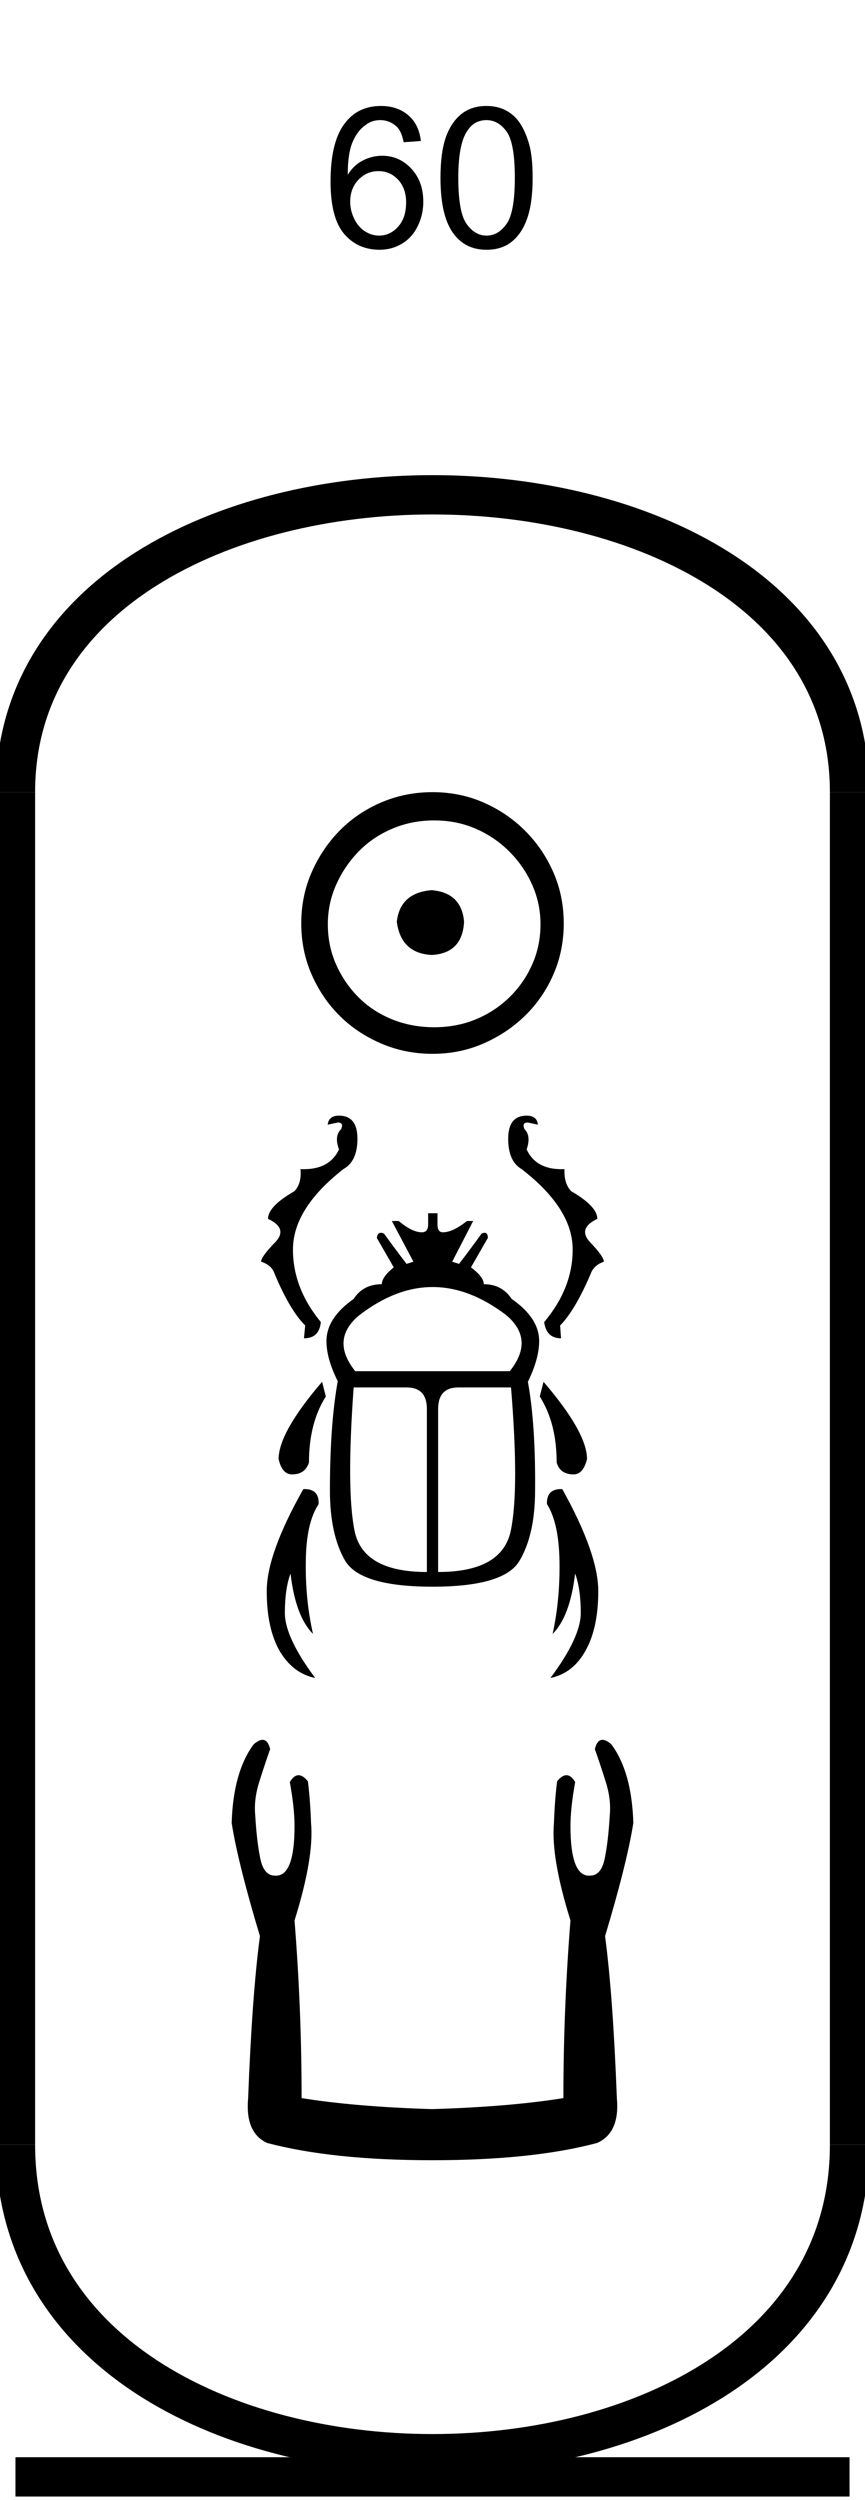 <?xml version='1.0' encoding='UTF-8' standalone='yes'?><svg xmlns='http://www.w3.org/2000/svg' xmlns:xlink='http://www.w3.org/1999/xlink' width='22.0' height='63.582' ><path d='M 10.704 3.586 L 10.266 3.617 Q 10.219 3.367 10.11 3.242 Q 9.922 3.055 9.672 3.055 Q 9.454 3.055 9.297 3.18 Q 9.094 3.32 8.969 3.609 Q 8.844 3.898 8.844 4.445 Q 9 4.195 9.235 4.078 Q 9.469 3.961 9.719 3.961 Q 10.157 3.961 10.461 4.289 Q 10.766 4.617 10.766 5.133 Q 10.766 5.461 10.625 5.75 Q 10.485 6.039 10.227 6.195 Q 9.969 6.352 9.657 6.352 Q 9.094 6.352 8.75 5.945 Q 8.407 5.539 8.407 4.617 Q 8.407 3.57 8.797 3.102 Q 9.125 2.695 9.688 2.695 Q 10.11 2.695 10.383 2.93 Q 10.657 3.164 10.704 3.586 ZM 8.907 5.133 Q 8.907 5.352 9.008 5.562 Q 9.11 5.773 9.282 5.883 Q 9.454 5.992 9.641 5.992 Q 9.922 5.992 10.125 5.766 Q 10.329 5.539 10.329 5.148 Q 10.329 4.789 10.125 4.57 Q 9.922 4.352 9.625 4.352 Q 9.329 4.352 9.118 4.57 Q 8.907 4.789 8.907 5.133 Z' style='fill:#000000;stroke:none' /><path d='M 11.203 4.523 Q 11.203 3.883 11.336 3.5 Q 11.469 3.117 11.727 2.906 Q 11.984 2.695 12.375 2.695 Q 12.656 2.695 12.875 2.812 Q 13.094 2.93 13.234 3.148 Q 13.375 3.367 13.461 3.68 Q 13.547 3.992 13.547 4.523 Q 13.547 5.148 13.414 5.539 Q 13.281 5.93 13.023 6.141 Q 12.766 6.352 12.375 6.352 Q 11.859 6.352 11.562 5.977 Q 11.203 5.539 11.203 4.523 ZM 11.656 4.523 Q 11.656 5.398 11.867 5.695 Q 12.078 5.992 12.375 5.992 Q 12.672 5.992 12.883 5.695 Q 13.094 5.398 13.094 4.523 Q 13.094 3.633 12.883 3.344 Q 12.672 3.055 12.375 3.055 Q 12.062 3.055 11.891 3.32 Q 11.656 3.648 11.656 4.523 Z' style='fill:#000000;stroke:none' /><path d='M 10.979 22.639 C 10.444 22.681 10.148 22.949 10.092 23.442 C 10.162 23.977 10.458 24.259 10.979 24.287 C 11.5 24.259 11.775 23.977 11.803 23.442 C 11.761 22.949 11.486 22.681 10.979 22.639 ZM 11.042 20.865 C 11.423 20.865 11.775 20.935 12.099 21.076 C 12.423 21.217 12.708 21.41 12.954 21.657 C 13.201 21.903 13.394 22.185 13.535 22.502 C 13.676 22.819 13.747 23.153 13.747 23.505 C 13.747 23.872 13.676 24.213 13.535 24.53 C 13.394 24.847 13.201 25.125 12.954 25.365 C 12.708 25.604 12.423 25.791 12.099 25.925 C 11.775 26.058 11.423 26.125 11.042 26.125 C 10.662 26.125 10.306 26.058 9.975 25.925 C 9.644 25.791 9.359 25.604 9.12 25.365 C 8.88 25.125 8.69 24.847 8.549 24.53 C 8.408 24.213 8.338 23.872 8.338 23.505 C 8.338 23.153 8.408 22.819 8.549 22.502 C 8.69 22.185 8.88 21.903 9.12 21.657 C 9.359 21.41 9.644 21.217 9.975 21.076 C 10.306 20.935 10.662 20.865 11.042 20.865 ZM 11 20.146 C 10.535 20.146 10.099 20.234 9.69 20.41 C 9.282 20.586 8.93 20.826 8.634 21.129 C 8.338 21.431 8.102 21.784 7.926 22.185 C 7.75 22.586 7.662 23.02 7.662 23.484 C 7.662 23.949 7.75 24.382 7.926 24.784 C 8.102 25.185 8.338 25.534 8.634 25.829 C 8.93 26.125 9.282 26.361 9.69 26.537 C 10.099 26.713 10.535 26.801 11 26.801 C 11.465 26.801 11.898 26.713 12.299 26.537 C 12.701 26.361 13.053 26.125 13.356 25.829 C 13.659 25.534 13.898 25.185 14.074 24.784 C 14.25 24.382 14.338 23.949 14.338 23.484 C 14.338 23.02 14.25 22.586 14.074 22.185 C 13.898 21.784 13.659 21.431 13.356 21.129 C 13.053 20.826 12.701 20.586 12.299 20.41 C 11.898 20.234 11.465 20.146 11 20.146 Z' style='fill:#000000;stroke:none' /><path d='M 8.622 28.373 Q 8.359 28.373 8.335 28.603 L 8.59 28.548 Q 8.749 28.548 8.677 28.715 Q 8.494 28.89 8.622 29.232 Q 8.389 29.735 7.724 29.735 Q 7.684 29.735 7.643 29.733 L 7.643 29.733 Q 7.675 30.107 7.484 30.298 Q 6.816 30.68 6.816 30.998 Q 7.341 31.244 6.991 31.602 Q 6.641 31.96 6.641 32.088 Q 6.872 32.159 6.959 32.334 Q 7.357 33.305 7.762 33.71 L 7.731 34.036 Q 8.12 34.036 8.16 33.623 Q 7.428 32.732 7.452 31.722 Q 7.484 30.711 8.733 29.733 Q 9.091 29.534 9.091 28.961 Q 9.091 28.373 8.622 28.373 ZM 13.394 28.373 Q 12.925 28.373 12.925 28.961 Q 12.925 29.534 13.267 29.733 Q 14.532 30.711 14.564 31.722 Q 14.588 32.732 13.84 33.623 Q 13.896 34.036 14.269 34.036 L 14.246 33.71 Q 14.643 33.305 15.049 32.334 Q 15.144 32.159 15.359 32.088 Q 15.359 31.96 15.017 31.602 Q 14.675 31.244 15.192 30.998 Q 15.192 30.68 14.532 30.298 Q 14.341 30.107 14.357 29.733 L 14.357 29.733 Q 14.317 29.735 14.278 29.735 Q 13.627 29.735 13.394 29.232 Q 13.514 28.89 13.339 28.715 Q 13.267 28.548 13.426 28.548 L 13.681 28.603 Q 13.657 28.373 13.394 28.373 ZM 11.004 32.732 Q 11.939 32.732 12.877 33.448 Q 13.609 34.068 12.965 34.872 L 9.035 34.872 Q 8.391 34.068 9.139 33.448 Q 10.069 32.732 11.004 32.732 ZM 8.192 35.142 Q 7.086 36.431 7.086 37.107 Q 7.174 37.497 7.428 37.497 Q 7.762 37.497 7.858 37.194 Q 7.858 36.192 8.287 35.516 L 8.192 35.142 ZM 13.824 35.142 L 13.728 35.516 Q 14.158 36.192 14.158 37.194 Q 14.246 37.497 14.588 37.497 Q 14.834 37.497 14.93 37.107 Q 14.93 36.431 13.824 35.142 ZM 10.34 35.285 Q 10.857 35.285 10.857 35.834 L 10.857 39.979 Q 9.234 39.979 9.019 38.937 Q 8.805 37.895 8.995 35.285 ZM 12.997 35.285 Q 13.211 37.895 12.989 38.937 Q 12.766 39.979 11.143 39.979 L 11.143 35.834 Q 11.143 35.285 11.66 35.285 ZM 10.889 30.855 L 10.889 31.141 Q 10.889 31.34 10.73 31.34 Q 10.483 31.34 10.141 31.053 L 9.966 31.053 L 10.515 32.088 L 10.34 32.143 Q 10.053 31.769 9.767 31.372 Q 9.722 31.352 9.688 31.352 Q 9.601 31.352 9.584 31.483 L 10.014 32.231 Q 9.711 32.477 9.711 32.66 Q 9.234 32.66 8.995 33.034 Q 8.303 33.519 8.303 34.108 Q 8.303 34.554 8.59 35.126 Q 8.391 36.232 8.391 37.91 Q 8.391 39.016 8.773 39.684 Q 9.162 40.353 11 40.353 Q 12.838 40.353 13.219 39.684 Q 13.609 39.016 13.609 37.91 Q 13.625 36.232 13.426 35.142 Q 13.713 34.554 13.713 34.108 Q 13.713 33.519 13.013 33.034 Q 12.766 32.66 12.305 32.66 Q 12.305 32.477 11.978 32.231 L 12.408 31.483 Q 12.408 31.352 12.326 31.352 Q 12.294 31.352 12.249 31.372 Q 11.963 31.769 11.676 32.143 L 11.501 32.088 L 12.034 31.053 L 11.875 31.053 Q 11.517 31.34 11.263 31.34 Q 11.127 31.34 11.127 31.141 L 11.127 30.855 ZM 7.745 37.87 Q 7.73 37.87 7.715 37.871 Q 6.784 39.517 6.784 40.464 Q 6.784 41.41 7.11 41.983 Q 7.444 42.556 8.017 42.675 Q 7.245 41.641 7.245 41.021 Q 7.245 40.408 7.389 40.018 Q 7.516 41.108 7.961 41.554 Q 7.762 40.679 7.778 39.708 Q 7.786 38.73 8.104 38.252 Q 8.12 37.87 7.745 37.87 ZM 14.271 37.87 Q 13.896 37.87 13.911 38.252 Q 14.214 38.73 14.23 39.708 Q 14.246 40.679 14.055 41.554 Q 14.5 41.108 14.627 40.018 Q 14.771 40.408 14.771 41.021 Q 14.771 41.641 13.999 42.675 Q 14.572 42.556 14.89 41.983 Q 15.216 41.41 15.216 40.464 Q 15.216 39.517 14.301 37.871 Q 14.286 37.87 14.271 37.87 Z' style='fill:#000000;stroke:none' /><path d='M 6.678 44.247 Q 6.583 44.247 6.451 44.362 Q 5.932 45.062 5.892 46.361 Q 6.052 47.381 6.611 49.24 Q 6.411 50.74 6.311 53.359 Q 6.231 54.239 6.791 54.499 Q 8.451 54.939 10.99 54.939 Q 13.549 54.939 15.189 54.499 Q 15.769 54.239 15.689 53.359 Q 15.589 50.74 15.389 49.24 Q 15.948 47.381 16.108 46.361 Q 16.068 45.062 15.549 44.362 Q 15.417 44.247 15.322 44.247 Q 15.188 44.247 15.129 44.482 Q 15.269 44.882 15.389 45.262 Q 15.549 45.742 15.509 46.161 Q 15.469 46.841 15.379 47.271 Q 15.289 47.701 15.009 47.701 Q 14.994 47.702 14.979 47.702 Q 14.509 47.702 14.509 46.441 Q 14.509 45.981 14.629 45.322 Q 14.526 45.147 14.407 45.147 Q 14.295 45.147 14.169 45.302 Q 14.109 45.782 14.089 46.361 Q 14.009 47.241 14.509 48.841 Q 14.329 51.1 14.329 53.359 Q 12.969 53.579 10.99 53.639 Q 9.031 53.579 7.671 53.359 Q 7.671 51.1 7.491 48.841 Q 7.991 47.241 7.911 46.361 Q 7.891 45.782 7.831 45.302 Q 7.705 45.147 7.593 45.147 Q 7.474 45.147 7.371 45.322 Q 7.491 45.981 7.491 46.441 Q 7.491 47.702 7.021 47.702 Q 7.006 47.702 6.991 47.701 Q 6.711 47.701 6.621 47.271 Q 6.531 46.841 6.491 46.161 Q 6.451 45.742 6.611 45.262 Q 6.731 44.882 6.871 44.482 Q 6.812 44.247 6.678 44.247 Z' style='fill:#000000;stroke:none' /><path d='M 21.607 20.146 C 21.607 10.063 0.393 10.063 0.393 20.146 ' style='fill:none;stroke:#000000;stroke-width:1' /><path d='M 21.607 20.146 L 21.607 54.546 ' style='fill:none;stroke:#000000;stroke-width:1' /><path d='M 0.393 20.146 L 0.393 54.546 ' style='fill:none;stroke:#000000;stroke-width:1' /><path d='M 0.393 62.992 L 21.607 62.992 ' style='fill:none;stroke:#000000;stroke-width:1' /><path d='M 21.607 54.546 C 21.607 65.022 0.393 65.022 0.393 54.546 ' style='fill:none;stroke:#000000;stroke-width:1' /></svg>